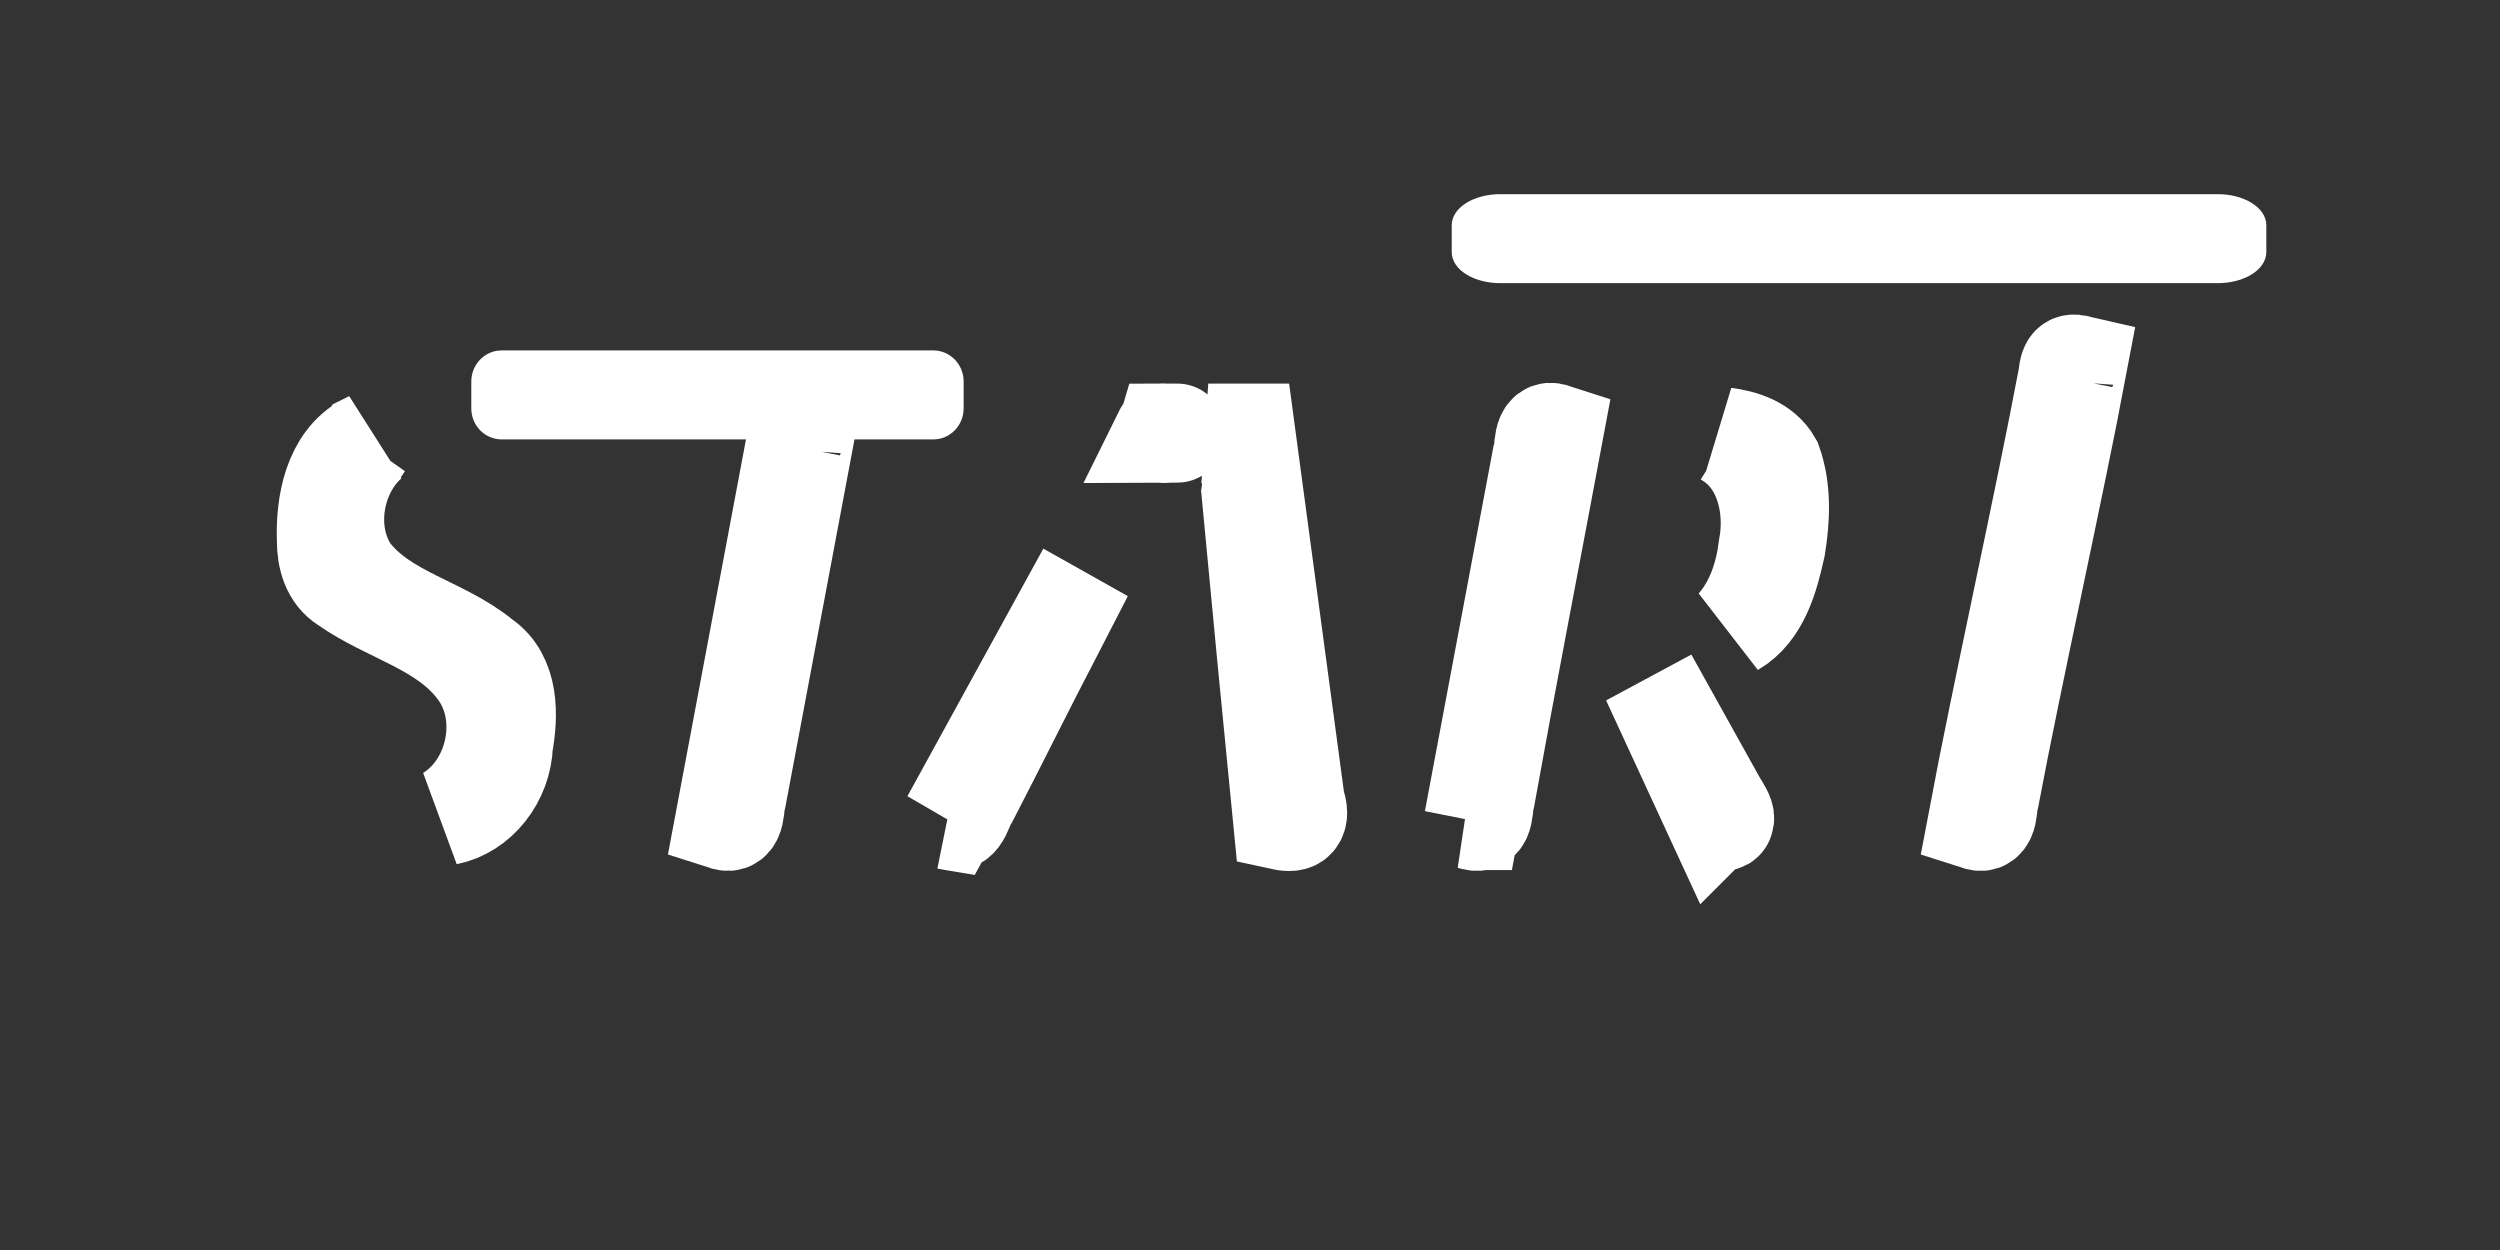 <?xml version="1.0" encoding="UTF-8" standalone="no"?>
<!-- Created with Inkscape (http://www.inkscape.org/) -->

<svg
   width="512"
   height="256"
   viewBox="0 0 170.667 85.333"
   version="1.1"
   id="svg5"
   xmlns="http://www.w3.org/2000/svg"
   xmlns:svg="http://www.w3.org/2000/svg">
  <rect x="0" y="0" width="170.667" height="85.333" fill="#333333" stroke="none"/>
  <defs
     id="defs2" />
  <g
     id="layer4"
     style="fill:#ffffff">
    <g
       aria-label="START"
       id="text1339"
       style="font-weight:bold;font-size:35.556px;line-height:0px;font-family:'Alibaba Sans';-inkscape-font-specification:'Alibaba Sans Bold';text-align:center;text-orientation:upright;opacity:1;stroke:#ffffff;stroke-width:4.945;stroke-linecap:square;paint-order:stroke markers fill;stop-color:#000000"
       transform="matrix(1.329,0,0,1.367,-29.672,-15.534)">
      <path
         id="path1341"
         style="font-style:italic;font-weight:800;-inkscape-font-specification:'Alibaba Sans Ultra-Bold Italic';stroke-width:4.945"
         d="m 41.086,33.496 c -1.738,0.892 -2.132,3.071 -2.064,4.851 -0.005,0.835 0.229,1.696 0.988,2.155 2.211,1.523 5.134,2.09 6.807,4.334 1.706,2.262 0.92,5.833 -1.502,7.257 1.661,-0.322 2.89,-1.877 2.942,-3.548 0.272,-1.457 0.322,-3.332 -1.076,-4.252 -2.103,-1.688 -5.087,-2.14 -6.799,-4.333 -1.394,-2.019 -0.879,-5.011 0.955,-6.586 -0.083,0.04 -0.167,0.081 -0.25,0.121 z" />
      <path
         id="path1343"
         style="font-style:italic;font-weight:800;-inkscape-font-specification:'Alibaba Sans Ultra-Bold Italic';stroke-width:4.945"
         d="m 63.098,33.648 c -1.205,6.23 -2.41,12.461 -3.615,18.691 0.827,0.26 0.583,-0.777 0.784,-1.276 1.165,-6.024 2.33,-12.048 3.495,-18.071 -0.603,-0.138 -0.591,0.145 -0.664,0.656 z" />
      <path
         id="path1345"
         style="font-style:italic;font-weight:800;-inkscape-font-specification:'Alibaba Sans Ultra-Bold Italic';stroke-width:4.945"
         d="m 82.014,32.998 c 0.803,-0.003 1.222,-0.008 0.163,-0.006 -0.02,0.067 -0.136,-0.047 -0.163,0.006 z m 2.549,0.018 c 1.317,0.23 2.143,1.649 1.951,2.922 0.531,5.476 1.067,10.935 1.625,16.402 0.804,0.171 1.099,-0.102 0.801,-0.892 -0.85,-6.152 -1.699,-12.304 -2.549,-18.456 -0.667,0 -1.333,-10e-7 -2,0 l 0.099,0.014 z M 71.09,52.34 c 0.739,0.189 0.766,-0.802 1.129,-1.238 1.46,-2.735 2.799,-5.395 4.272,-8.135 0.527,-0.997 1.055,-1.994 1.582,-2.99 -2.327,4.121 -4.655,8.242 -6.982,12.363 z" />
      <path
         id="path1347"
         style="font-style:italic;font-weight:800;-inkscape-font-specification:'Alibaba Sans Ultra-Bold Italic';stroke-width:4.945"
         d="m 97.947,52.34 c 0.827,0.26 0.577,-0.78 0.776,-1.277 1.119,-6.04 2.321,-12.03 3.482,-18.068 -0.817,-0.259 -0.558,0.79 -0.764,1.274 -1.165,6.024 -2.329,12.048 -3.493,18.071 z M 111.041,33.236 c 1.848,1.084 2.42,3.462 2.033,5.454 -0.18,1.44 -0.674,2.894 -1.669,3.98 1.419,-0.804 1.882,-2.528 2.22,-4.013 0.23,-1.369 0.303,-2.845 -0.181,-4.163 -0.507,-0.87 -1.561,-1.189 -2.5,-1.309 l 0.089,0.046 z m -0.625,19.104 c 1.061,0.251 0.374,-0.512 0.089,-1.041 -1.148,-2.006 -2.297,-4.013 -3.445,-6.019 1.118,2.354 2.237,4.707 3.355,7.061 z" />
      <path
         id="path1349"
         style="font-style:italic;font-weight:800;-inkscape-font-specification:'Alibaba Sans Ultra-Bold Italic';stroke-width:4.945"
         d="m 128.456,30.235 c -1.205,6.23 -3.413,15.875 -4.618,22.105 0.827,0.26 0.583,-0.777 0.784,-1.276 1.166,-6.024 3.334,-15.461 4.5,-21.485 -0.602,-0.137 -0.594,0.144 -0.666,0.656 z" />
    </g>
    <path
       id="rect1189"
       style="font-weight:bold;font-size:35.556px;line-height:0px;font-family:'Alibaba Sans';-inkscape-font-specification:'Alibaba Sans Bold';text-align:center;text-orientation:upright;opacity:1;stroke:#ffffff;stroke-width:0.378;stroke-linecap:square;stroke-linejoin:round;paint-order:stroke markers fill;stop-color:#000000"
       d="m 34.246,24.111 h 29.467 c 1.043,0 1.883,0.864 1.883,1.937 v 1.823 c 0,1.073 -0.84,1.937 -1.883,1.937 H 34.246 c -1.043,0 -1.883,-0.864 -1.883,-1.937 v -1.823 c 0,-1.073 0.84,-1.937 1.883,-1.937 z" />
    <path
       id="rect1028"
       style="font-weight:bold;font-size:35.556px;line-height:0px;font-family:'Alibaba Sans';-inkscape-font-specification:'Alibaba Sans Bold';text-align:center;text-orientation:upright;opacity:1;stroke:#ffffff;stroke-width:0.378;stroke-linecap:square;stroke-linejoin:round;paint-order:stroke markers fill;stop-color:#000000"
       d="m 102.423,13.444 h 48.973 c 1.734,0 3.13,0.864 3.13,1.937 v 1.823 c 0,1.073 -1.396,1.937 -3.13,1.937 h -48.973 c -1.734,0 -3.13,-0.864 -3.13,-1.937 v -1.823 c 0,-1.073 1.396,-1.937 3.13,-1.937 z" />
  </g>
</svg>
